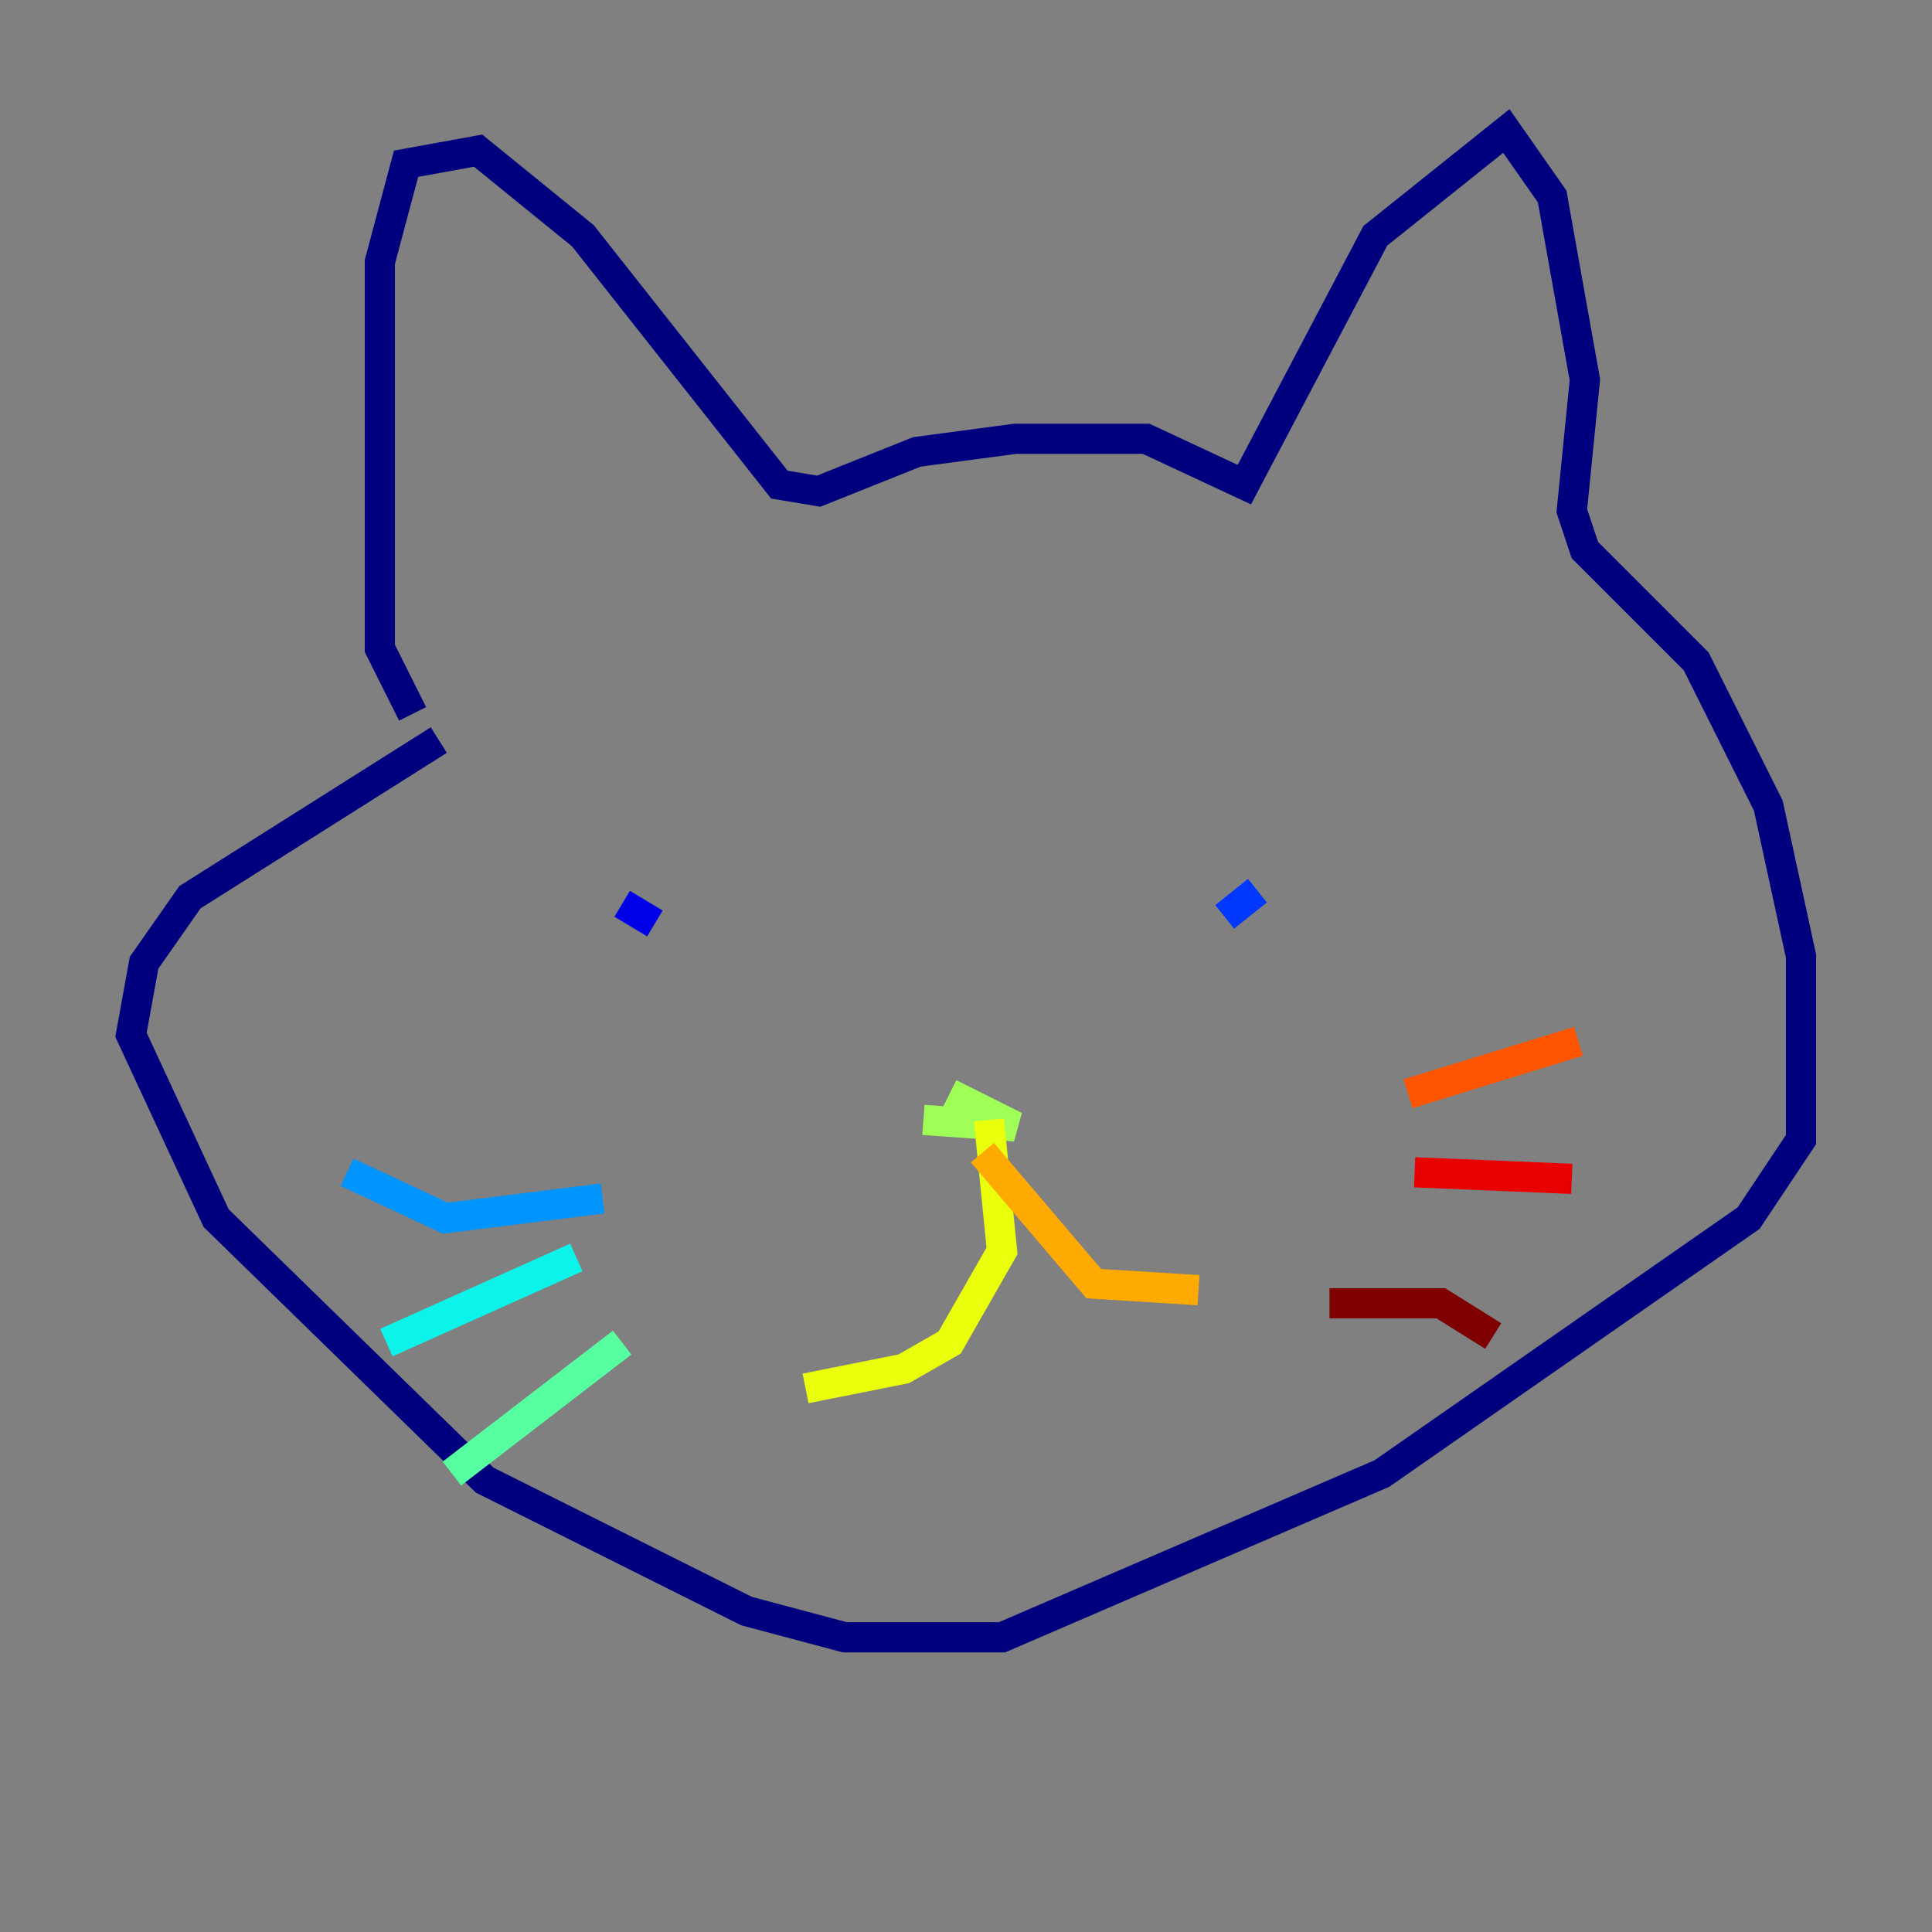 <?xml version="1.0" encoding="utf-8" ?>
<svg baseProfile="tiny" height="128" version="1.2" viewBox="0,0,128,128" width="128" xmlns="http://www.w3.org/2000/svg" xmlns:ev="http://www.w3.org/2001/xml-events" xmlns:xlink="http://www.w3.org/1999/xlink"><rect x="0" y="0" width="128" height="128" fill="#808080" stroke="none"/><defs /><polyline fill="none" points="27.336,47.295 25.166,42.956 25.166,17.356 26.902,10.848 31.675,9.98 38.617,15.62 51.634,32.108 54.237,32.542 60.746,29.939 67.254,29.071 75.932,29.071 82.441,32.108 91.119,15.62 99.797,8.678 102.834,13.017 105.003,25.166 104.136,33.844 105.003,36.447 112.38,43.824 117.153,53.37 119.322,63.349 119.322,75.498 115.851,80.705 91.552,97.627 66.386,108.475 55.973,108.475 49.464,106.739 32.108,98.061 14.319,80.705 8.678,68.556 9.546,63.783 12.583,59.444 29.071,49.031" stroke="#00007f" stroke-width="2" /><polyline fill="none" points="41.22,59.878 43.39,61.18" stroke="#0000e8" stroke-width="2" /><polyline fill="none" points="81.139,60.746 83.308,59.01" stroke="#0038ff" stroke-width="2" /><polyline fill="none" points="39.919,79.403 29.505,80.705 22.997,77.668" stroke="#0094ff" stroke-width="2" /><polyline fill="none" points="38.183,83.308 25.6,88.949" stroke="#0cf4ea" stroke-width="2" /><polyline fill="none" points="41.22,88.949 29.939,97.627" stroke="#56ffa0" stroke-width="2" /><polyline fill="none" points="61.18,74.197 67.254,74.63 62.915,72.461" stroke="#a0ff56" stroke-width="2" /><polyline fill="none" points="65.519,74.197 66.386,82.875 62.915,88.949 59.878,90.685 53.37,91.986" stroke="#eaff0c" stroke-width="2" /><polyline fill="none" points="65.085,76.366 72.461,85.044 79.403,85.478" stroke="#ffaa00" stroke-width="2" /><polyline fill="none" points="93.288,72.461 104.57,68.99" stroke="#ff5500" stroke-width="2" /><polyline fill="none" points="93.722,77.668 104.136,78.102" stroke="#e80000" stroke-width="2" /><polyline fill="none" points="88.081,86.346 95.458,86.346 98.929,88.515" stroke="#7f0000" stroke-width="2" /></svg>